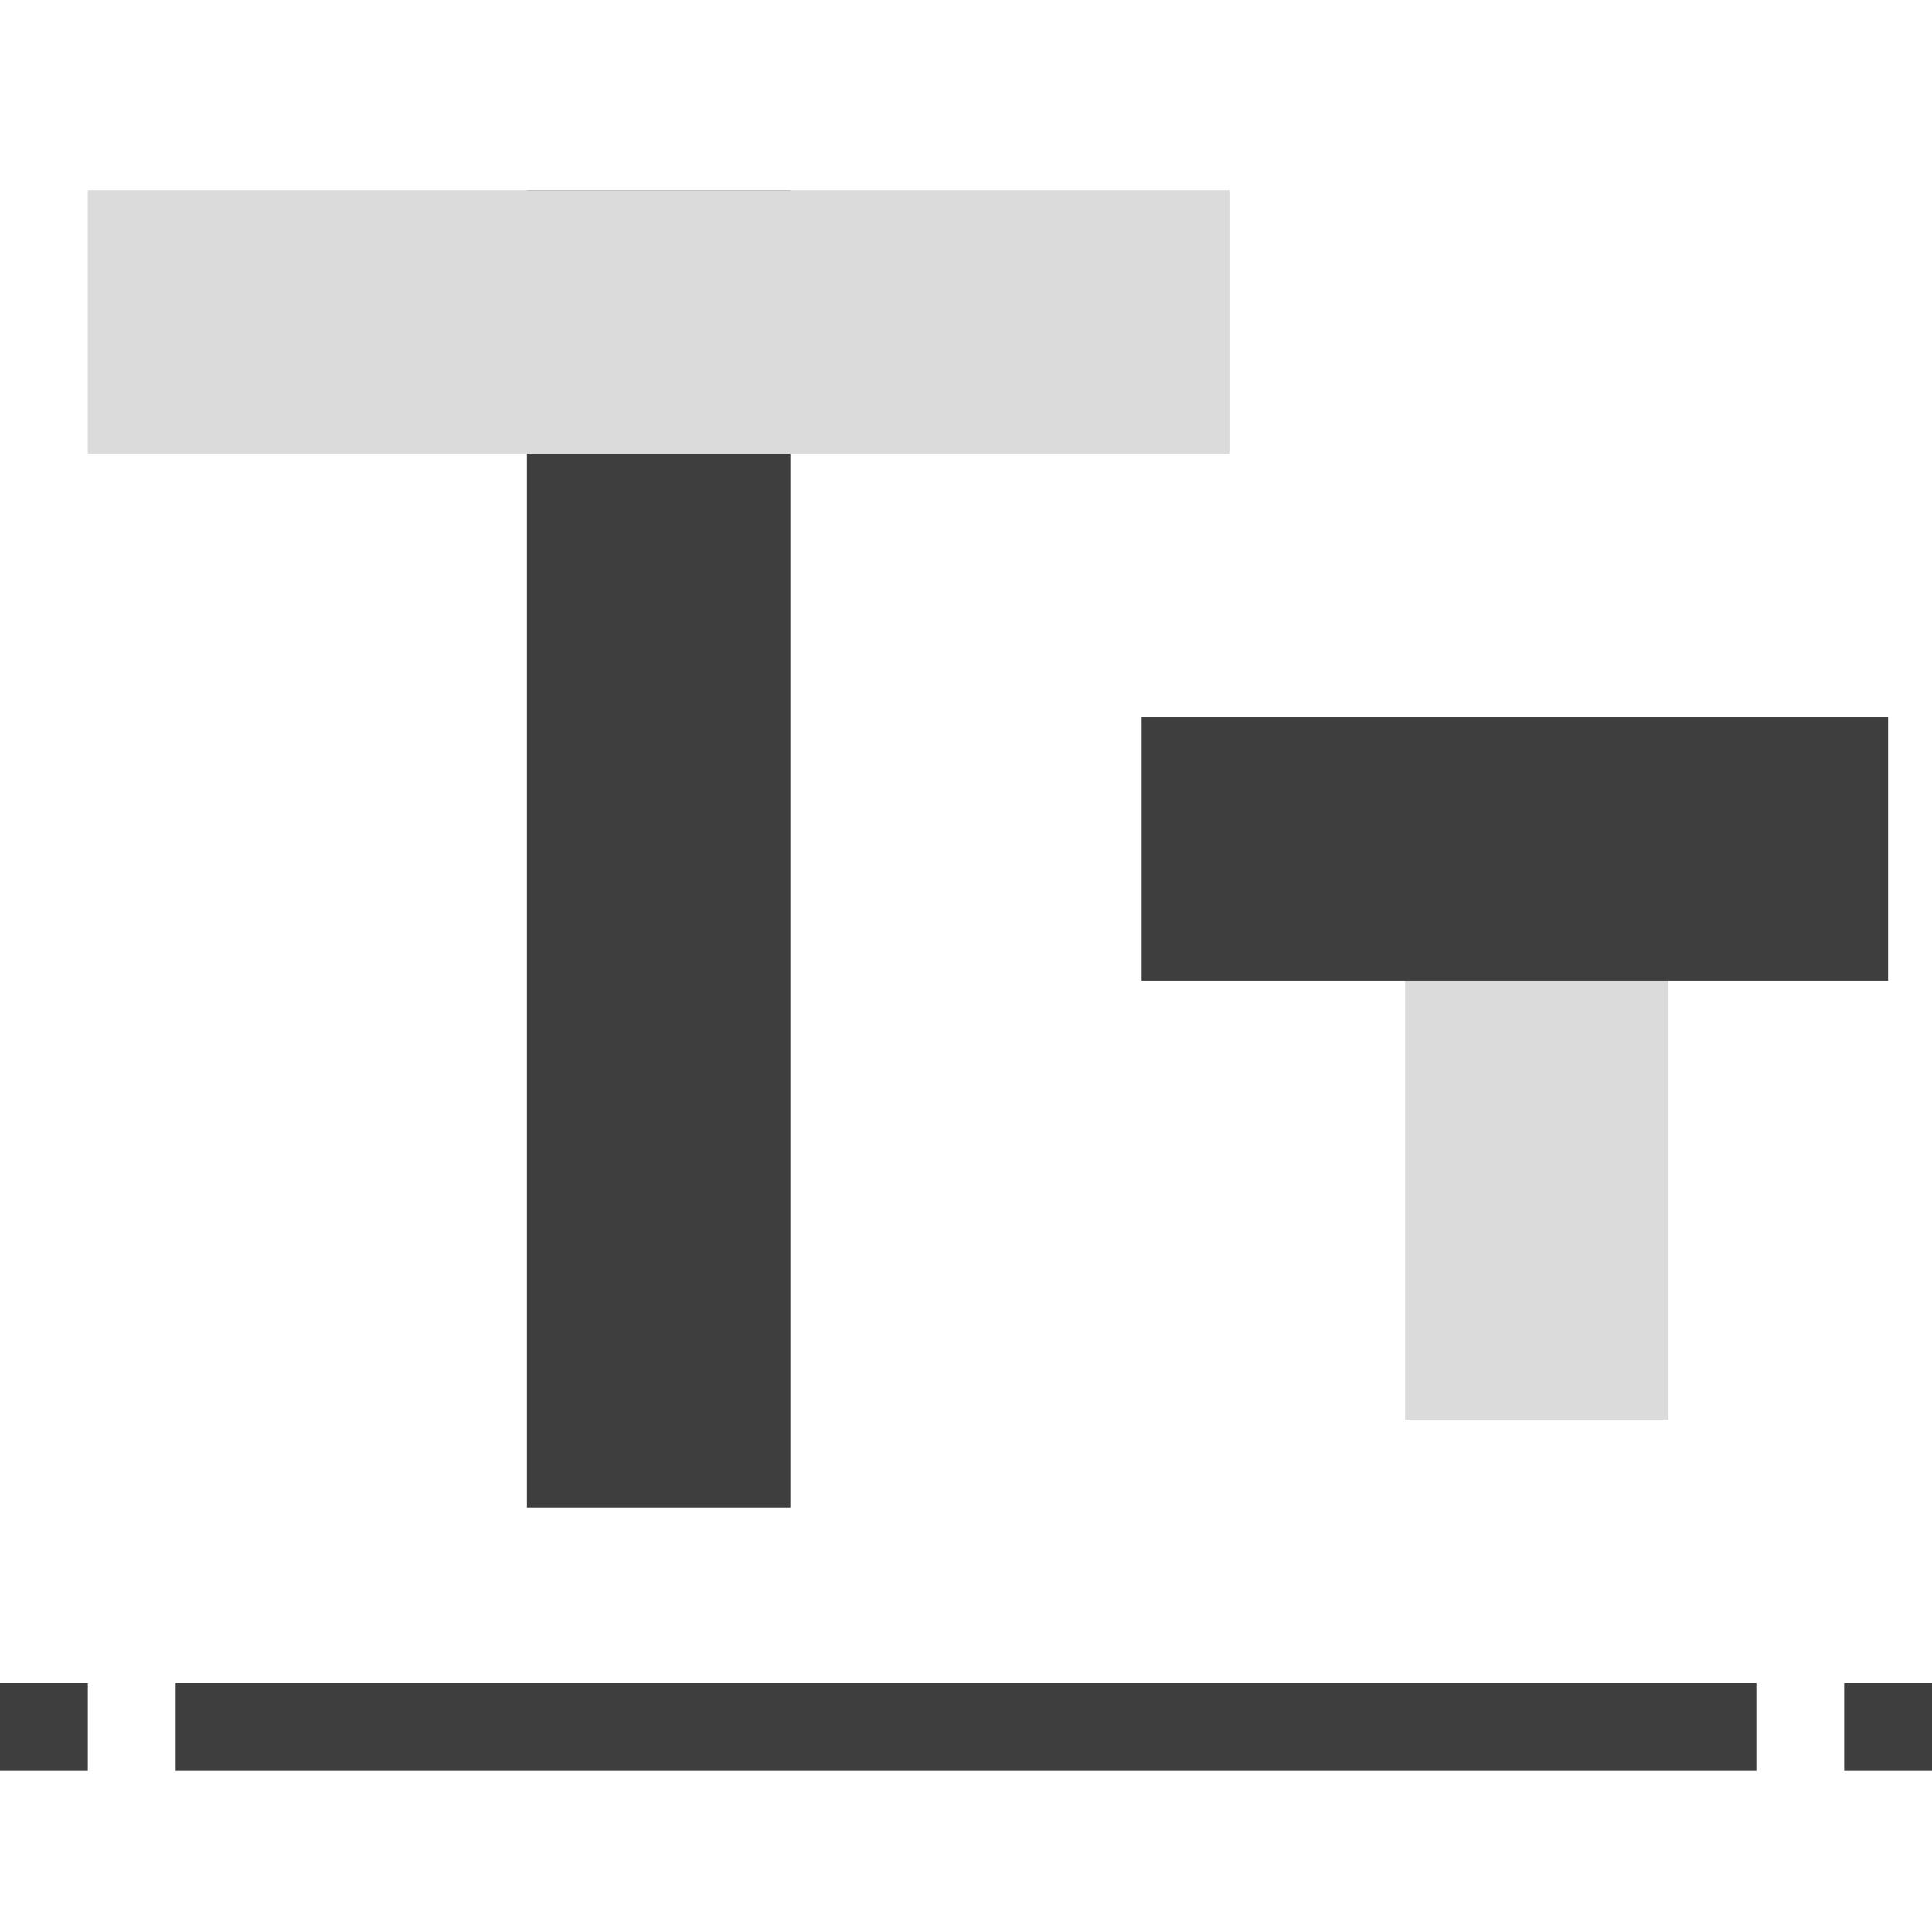 <?xml version="1.0" standalone="no"?><!DOCTYPE svg PUBLIC "-//W3C//DTD SVG 1.1//EN" "http://www.w3.org/Graphics/SVG/1.1/DTD/svg11.dtd"><svg t="1560052077939" class="icon" style="" viewBox="0 0 1024 1024" version="1.1" xmlns="http://www.w3.org/2000/svg" p-id="17114" xmlns:xlink="http://www.w3.org/1999/xlink" width="25" height="25"><defs><style type="text/css"></style></defs><path d="M0 892.121h46.545v46.545H0zM977.455 892.121h46.545v46.545h-46.545zM93.091 892.121h837.818v46.545H93.091zM279.273 100.848h139.636v698.182H279.273z" p-id="17115" fill="#3e3e3e"></path><path d="M46.545 240.485V100.848h605.091v139.636zM744.727 380.121h139.636v372.364h-139.636z" p-id="17116" fill="#dbdbdb"></path><path d="M605.091 519.758v-139.636h395.636v139.636z" p-id="17117" fill="#3e3e3e"></path></svg>